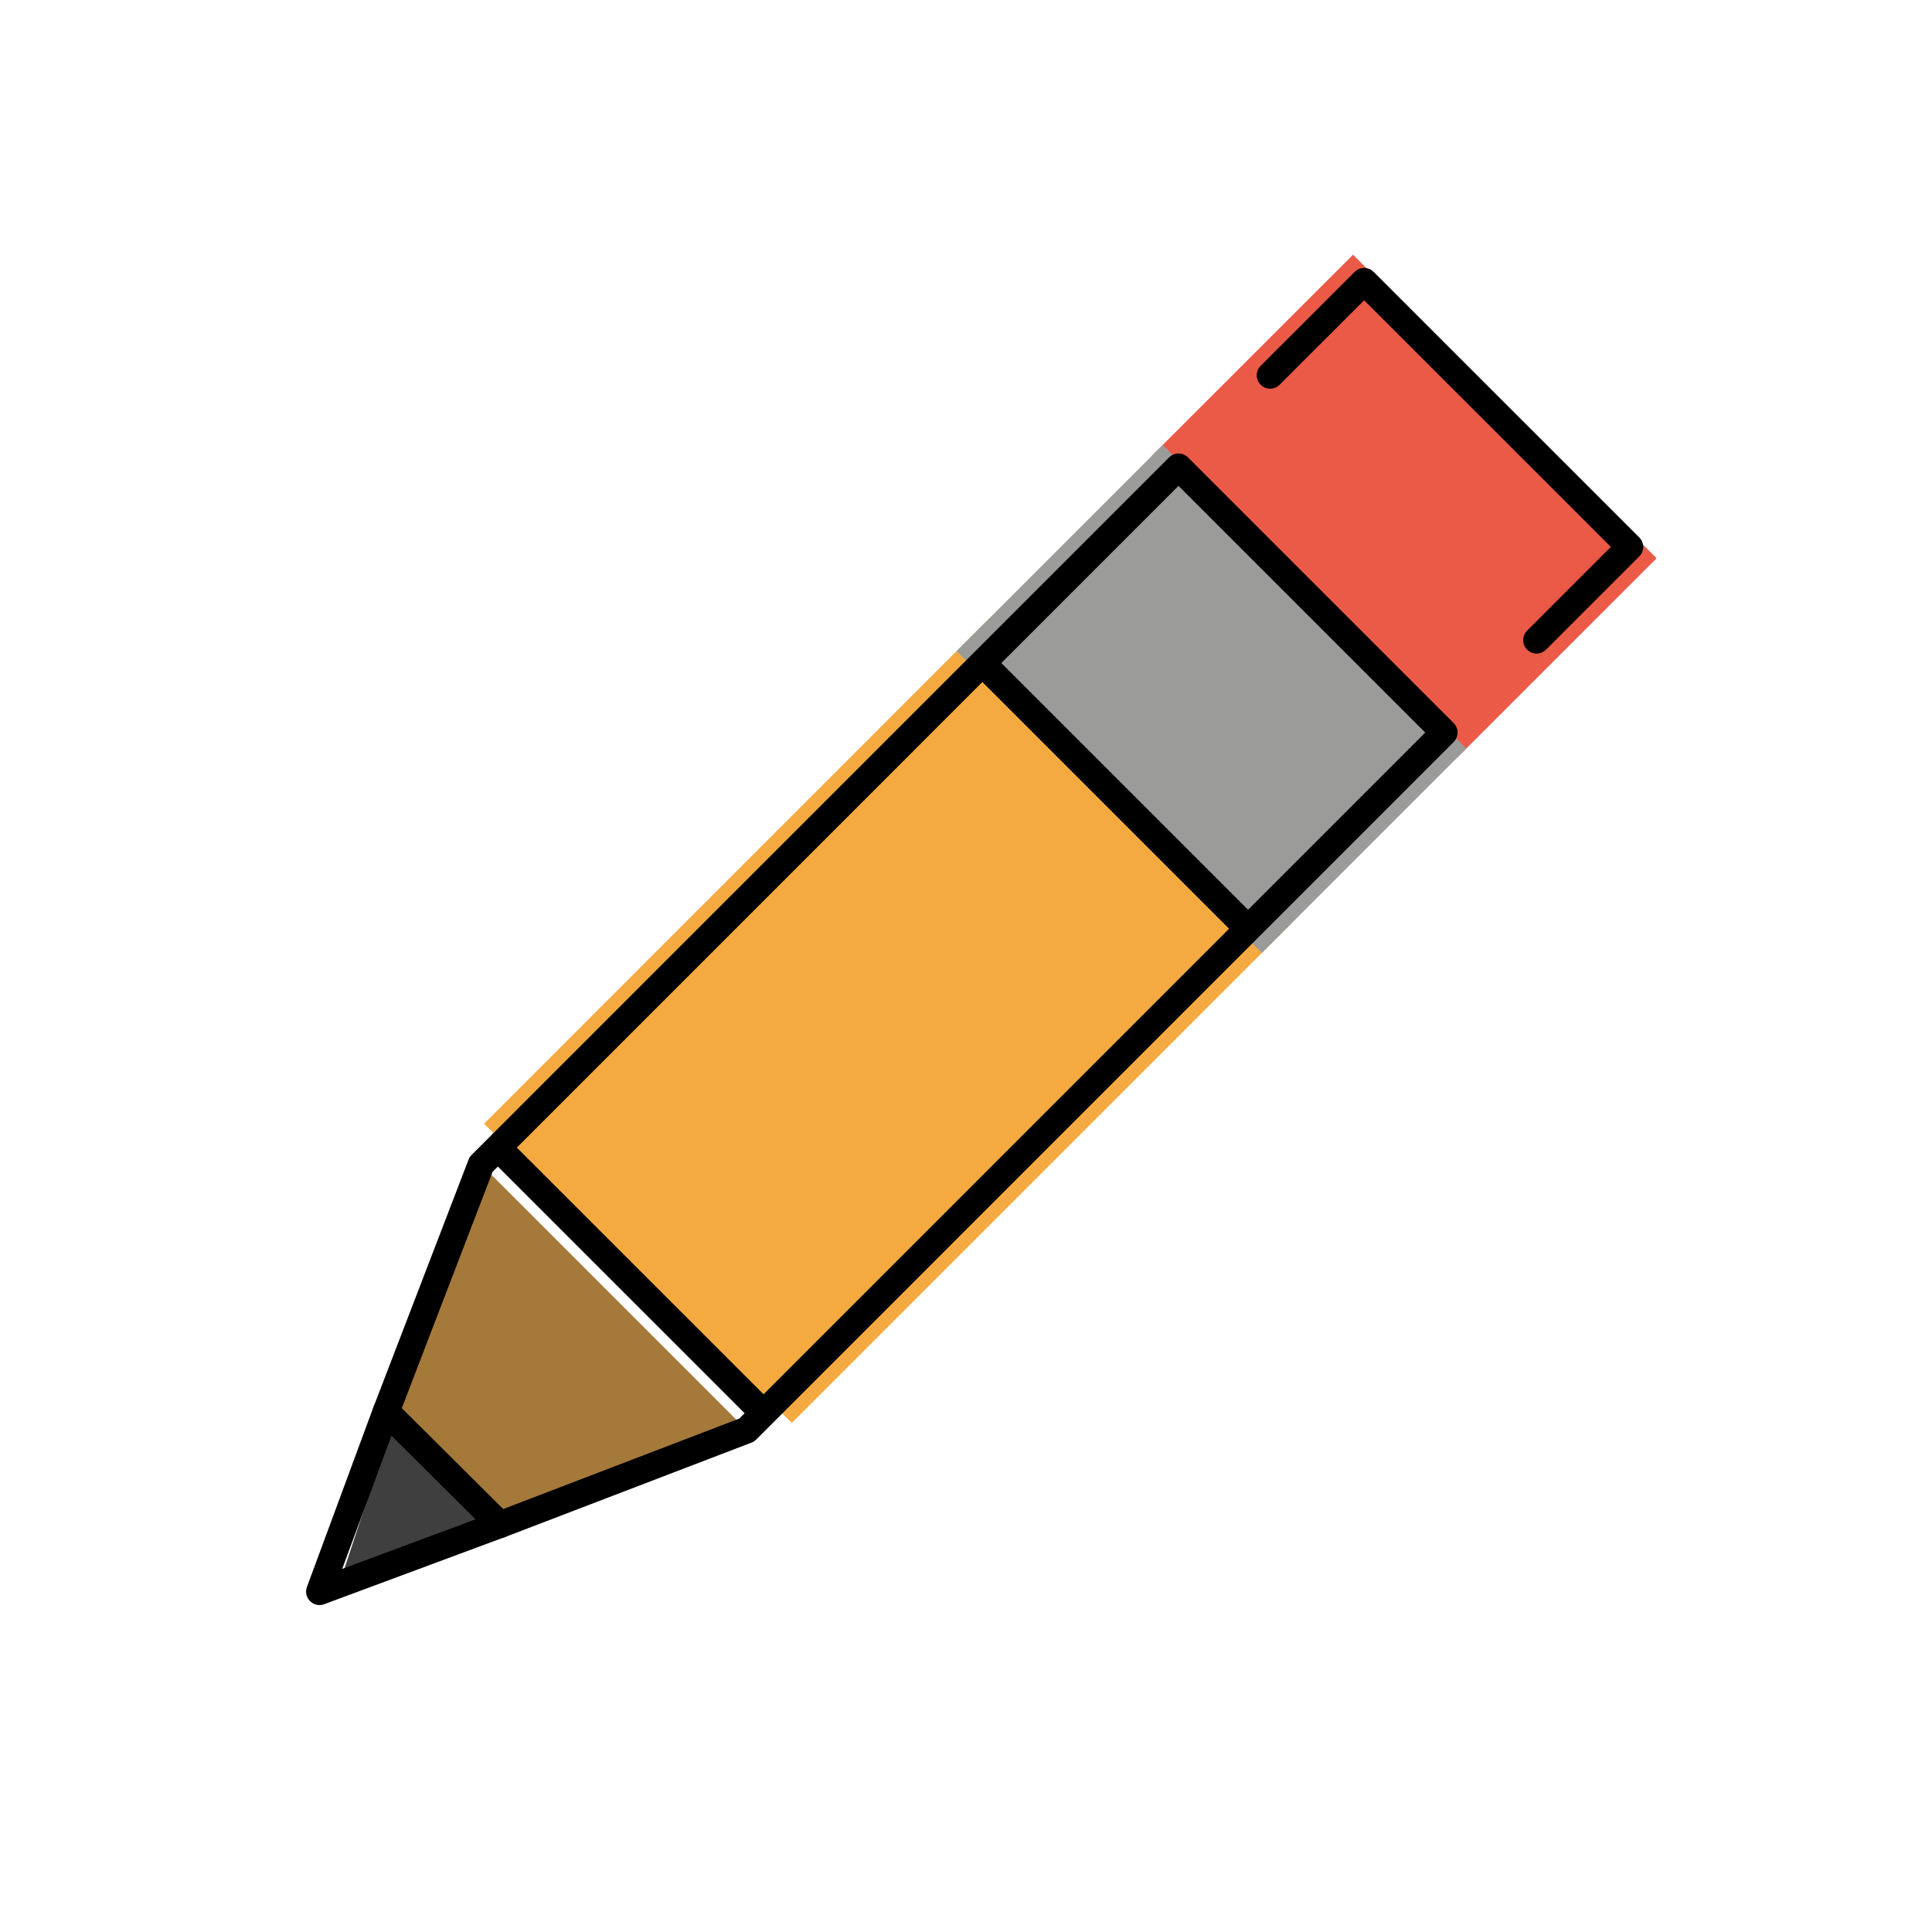 <svg width="24" height="24" viewBox="0 0 24 24" fill="none" xmlns="http://www.w3.org/2000/svg">
<path d="M4.865 17.718L6.085 18.938L4.208 19.698L4.865 17.718Z" fill="#3F3F3F"/>
<path d="M6.013 13.959L12.289 7.682L16.06 11.453L9.837 17.676" fill="#F4AA41"/>
<path d="M4.804 17.522L5.976 14.465L9.276 17.765L6.219 18.936" fill="#A57939"/>
<path d="M14.307 5.664L16.808 3.164L20.579 6.935L18.099 9.414" fill="#EA5A47"/>
<path d="M11.883 8.088L14.444 5.527L18.215 9.298L15.676 11.837" fill="#9B9B9A"/>
<path d="M15.778 4.662L16.946 3.495L20.246 6.794L19.088 7.952M6.185 14.256L9.485 17.555M6.21 18.94L9.276 17.765L17.94 9.1L14.64 5.8L5.976 14.465L4.797 17.534L6.21 18.94Z" stroke="black" stroke-width="0.333" stroke-miterlimit="10" stroke-linecap="round" stroke-linejoin="round"/>
<path d="M4.799 17.527L3.969 19.772L6.219 18.936M12.303 8.336L15.474 11.507" stroke="black" stroke-width="0.333" stroke-miterlimit="10" stroke-linecap="round" stroke-linejoin="round"/>
</svg>
